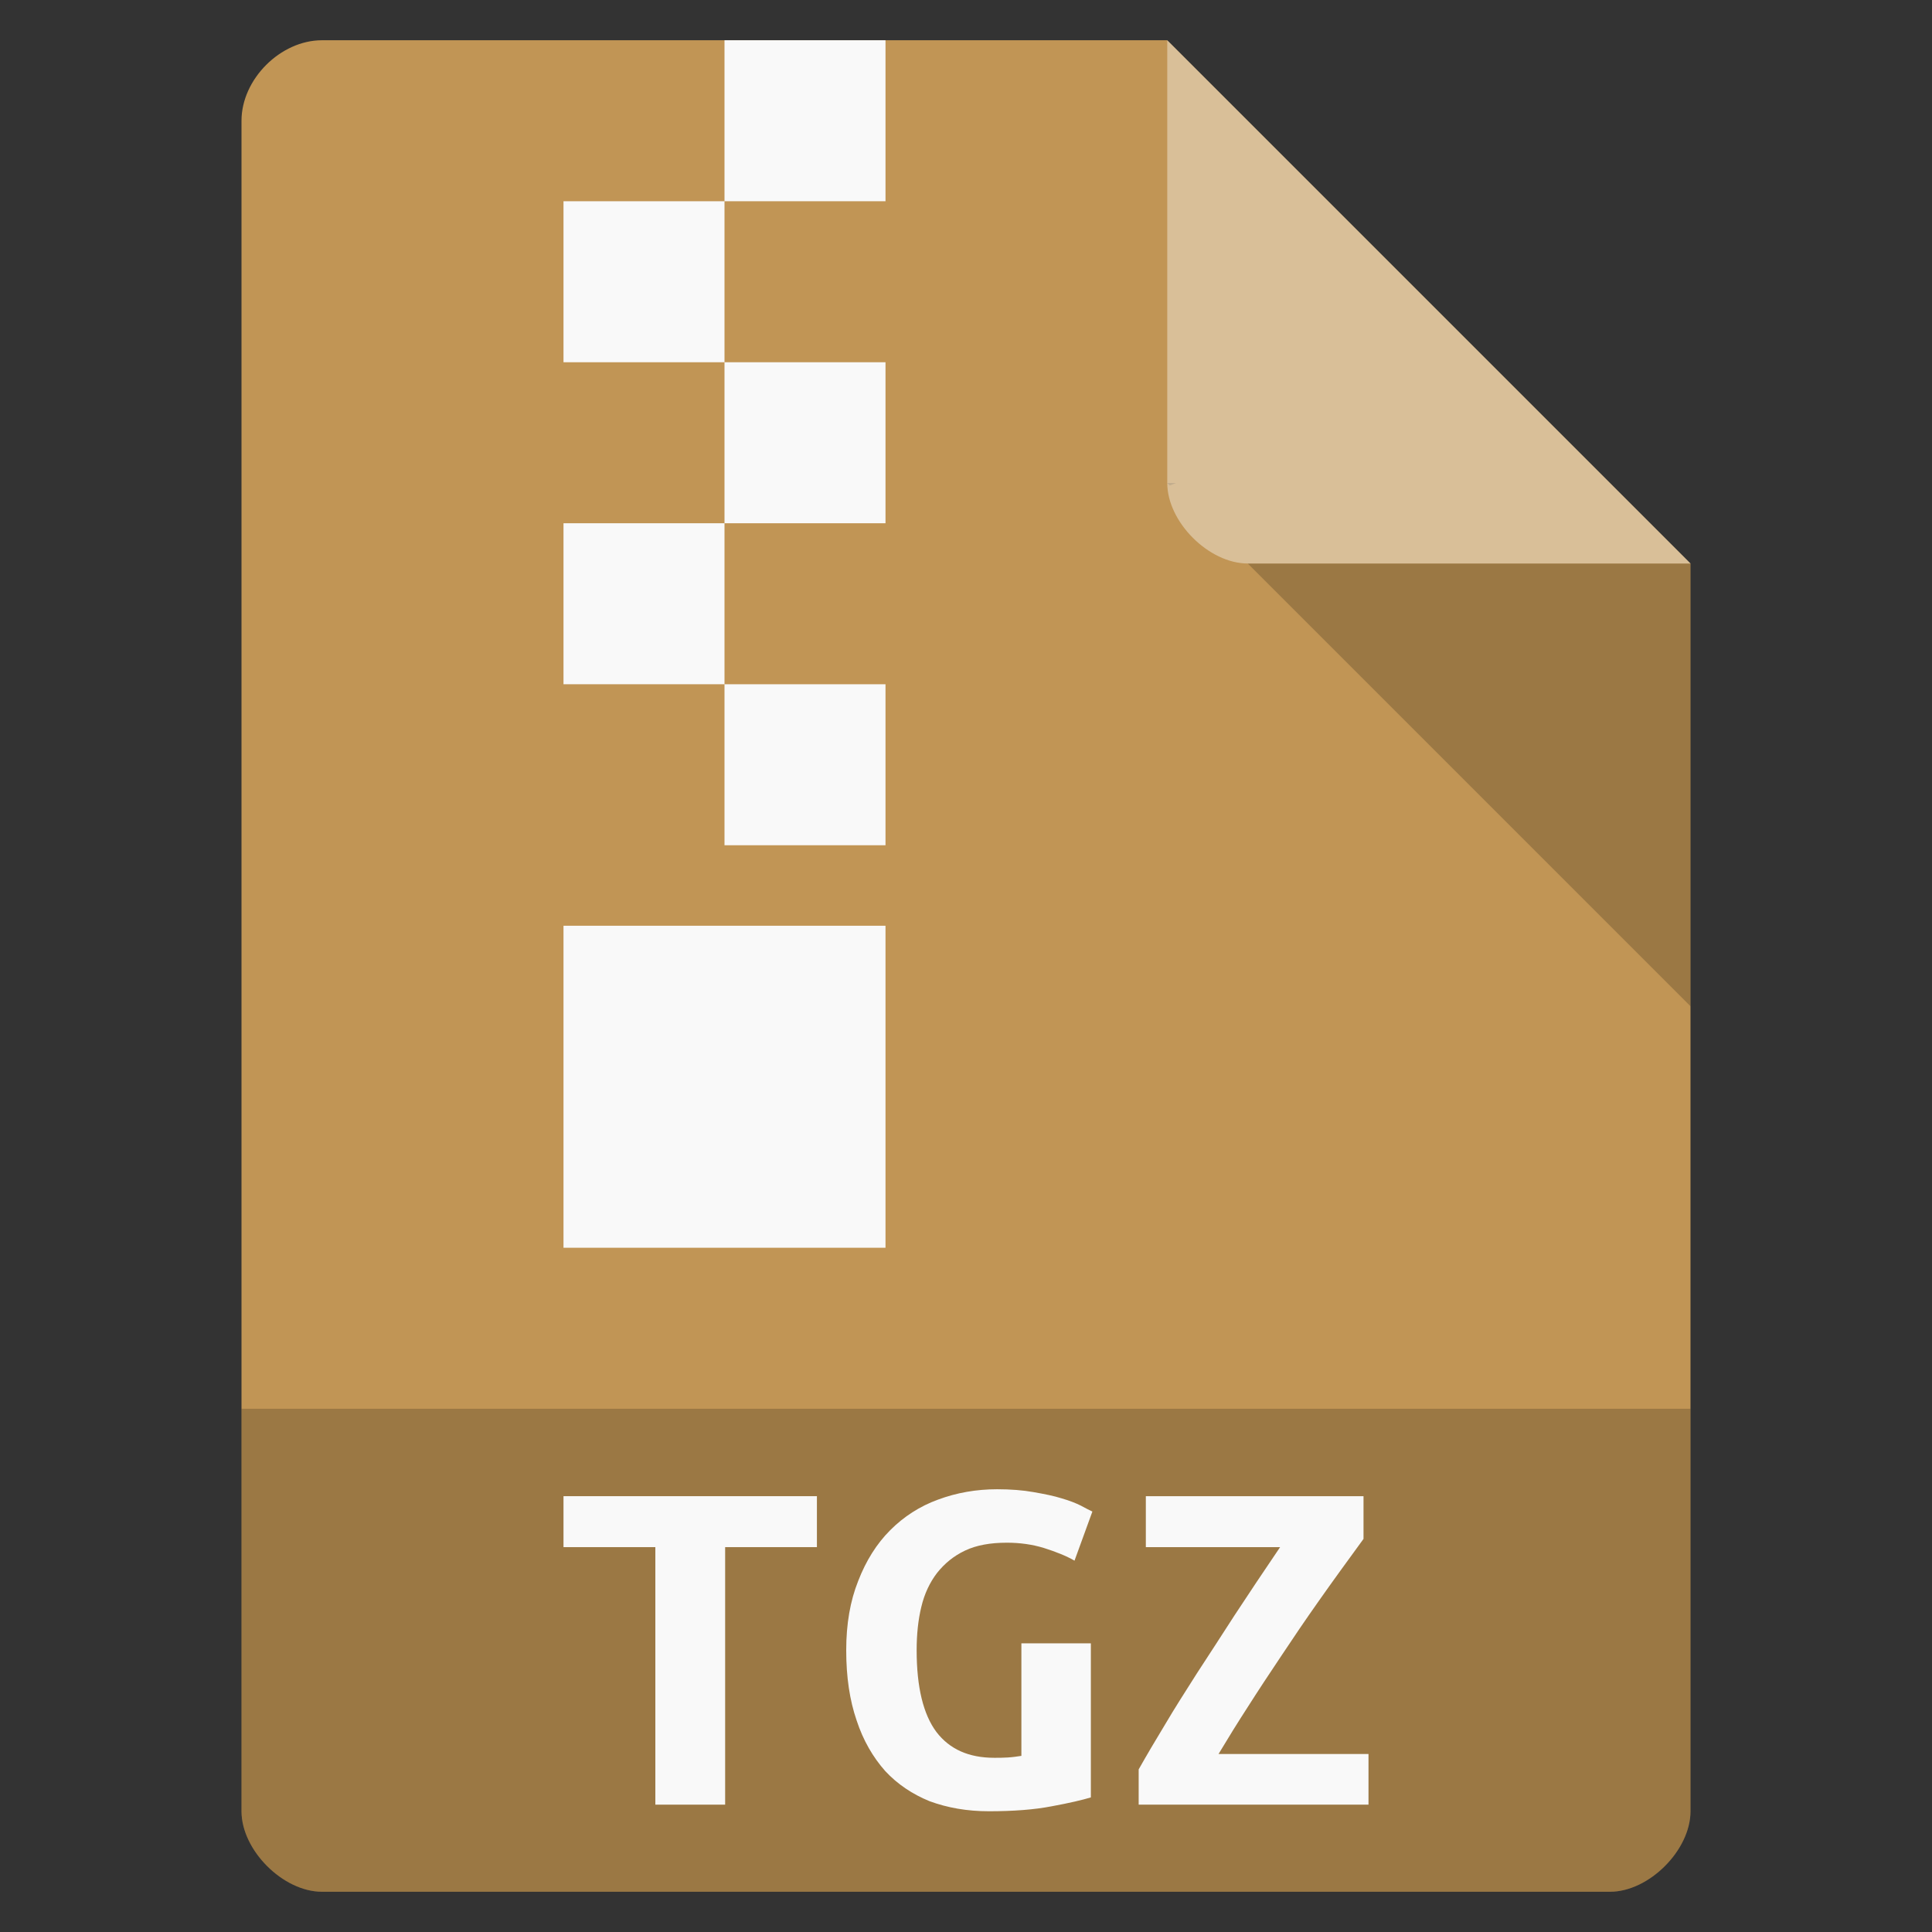 <svg width="24" xmlns="http://www.w3.org/2000/svg" height="24" viewBox="0 0 24 24" xmlns:xlink="http://www.w3.org/1999/xlink">
<rect x="0" y="0" width="24" height="24" fill="#333333" stroke="none"/>
<path style="fill:#c19555" d="M 4 0.5 C 3.484 0.5 3 0.984 3 1.5 L 3 22.5 C 3 22.984 3.516 23.5 4 23.5 L 20 23.5 C 20.484 23.5 21 22.984 21 22.5 L 21 7 L 14.5 0.5 Z "/>
<path style="fill:#000;fill-opacity:.196" d="M 14.5 6 L 14.531 6.031 L 14.609 6 Z M 15.5 7 L 21 12.5 L 21 7 Z "/>
<path style="fill:#fff;fill-opacity:.392" d="M 14.5 0.5 L 21 7 L 15.5 7 C 15.016 7 14.5 6.484 14.5 6 Z "/>
<path style="fill:#000;fill-opacity:.196" d="M 3 17.5 L 3 22.5 C 3 22.984 3.516 23.5 4 23.5 L 20 23.5 C 20.484 23.5 21 22.984 21 22.5 L 21 17.5 Z "/>
<g style="fill:#f9f9f9">
<path d="M 9 0.5 L 9 2.5 L 11 2.5 L 11 0.5 Z M 9 2.5 L 7 2.5 L 7 4.5 L 9 4.5 Z M 9 4.5 L 9 6.5 L 11 6.5 L 11 4.5 Z M 9 6.5 L 7 6.5 L 7 8.5 L 9 8.5 Z M 9 8.5 L 9 10.5 L 11 10.5 L 11 8.5 Z M 7 11.5 L 7 15.5 L 11 15.5 L 11 11.5 Z "/>
<path d="M 10.148 18.586 L 10.148 19.219 L 9.008 19.219 L 9.008 22.418 L 8.141 22.418 L 8.141 19.219 L 7 19.219 L 7 18.586 L 10.148 18.586 "/>
<path d="M 12.508 19.164 C 12.301 19.164 12.129 19.195 11.988 19.262 C 11.848 19.328 11.734 19.422 11.641 19.539 C 11.551 19.656 11.484 19.797 11.445 19.961 C 11.406 20.121 11.387 20.301 11.387 20.5 C 11.387 20.957 11.469 21.297 11.633 21.516 C 11.797 21.73 12.035 21.836 12.352 21.836 C 12.406 21.836 12.461 21.836 12.52 21.832 C 12.582 21.828 12.637 21.82 12.688 21.812 L 12.688 20.414 L 13.551 20.414 L 13.551 22.328 C 13.449 22.359 13.285 22.398 13.066 22.438 C 12.852 22.48 12.59 22.5 12.285 22.5 C 12.012 22.5 11.77 22.457 11.547 22.375 C 11.336 22.289 11.148 22.164 10.996 22 C 10.844 21.828 10.723 21.621 10.641 21.371 C 10.555 21.121 10.512 20.832 10.512 20.5 C 10.512 20.172 10.562 19.887 10.66 19.641 C 10.758 19.387 10.891 19.176 11.059 19.008 C 11.227 18.84 11.426 18.711 11.652 18.629 C 11.883 18.543 12.129 18.5 12.387 18.5 C 12.555 18.5 12.707 18.512 12.836 18.535 C 12.973 18.559 13.09 18.582 13.188 18.613 C 13.285 18.641 13.363 18.672 13.426 18.703 C 13.488 18.738 13.539 18.762 13.57 18.777 L 13.348 19.387 C 13.246 19.328 13.117 19.277 12.969 19.23 C 12.82 19.184 12.664 19.164 12.508 19.164 "/>
<path d="M 16.938 19.117 C 16.738 19.391 16.551 19.648 16.383 19.887 C 16.215 20.125 16.059 20.355 15.914 20.574 C 15.77 20.789 15.633 20.996 15.504 21.199 C 15.375 21.398 15.254 21.594 15.137 21.789 L 17 21.789 L 17 22.418 L 14.145 22.418 L 14.145 21.98 C 14.246 21.801 14.355 21.617 14.473 21.422 C 14.59 21.223 14.723 21.016 14.867 20.789 C 15.012 20.566 15.168 20.328 15.336 20.066 C 15.508 19.805 15.695 19.523 15.902 19.219 L 14.234 19.219 L 14.234 18.586 L 16.938 18.586 L 16.938 19.117 "/>
</g>
</svg>
